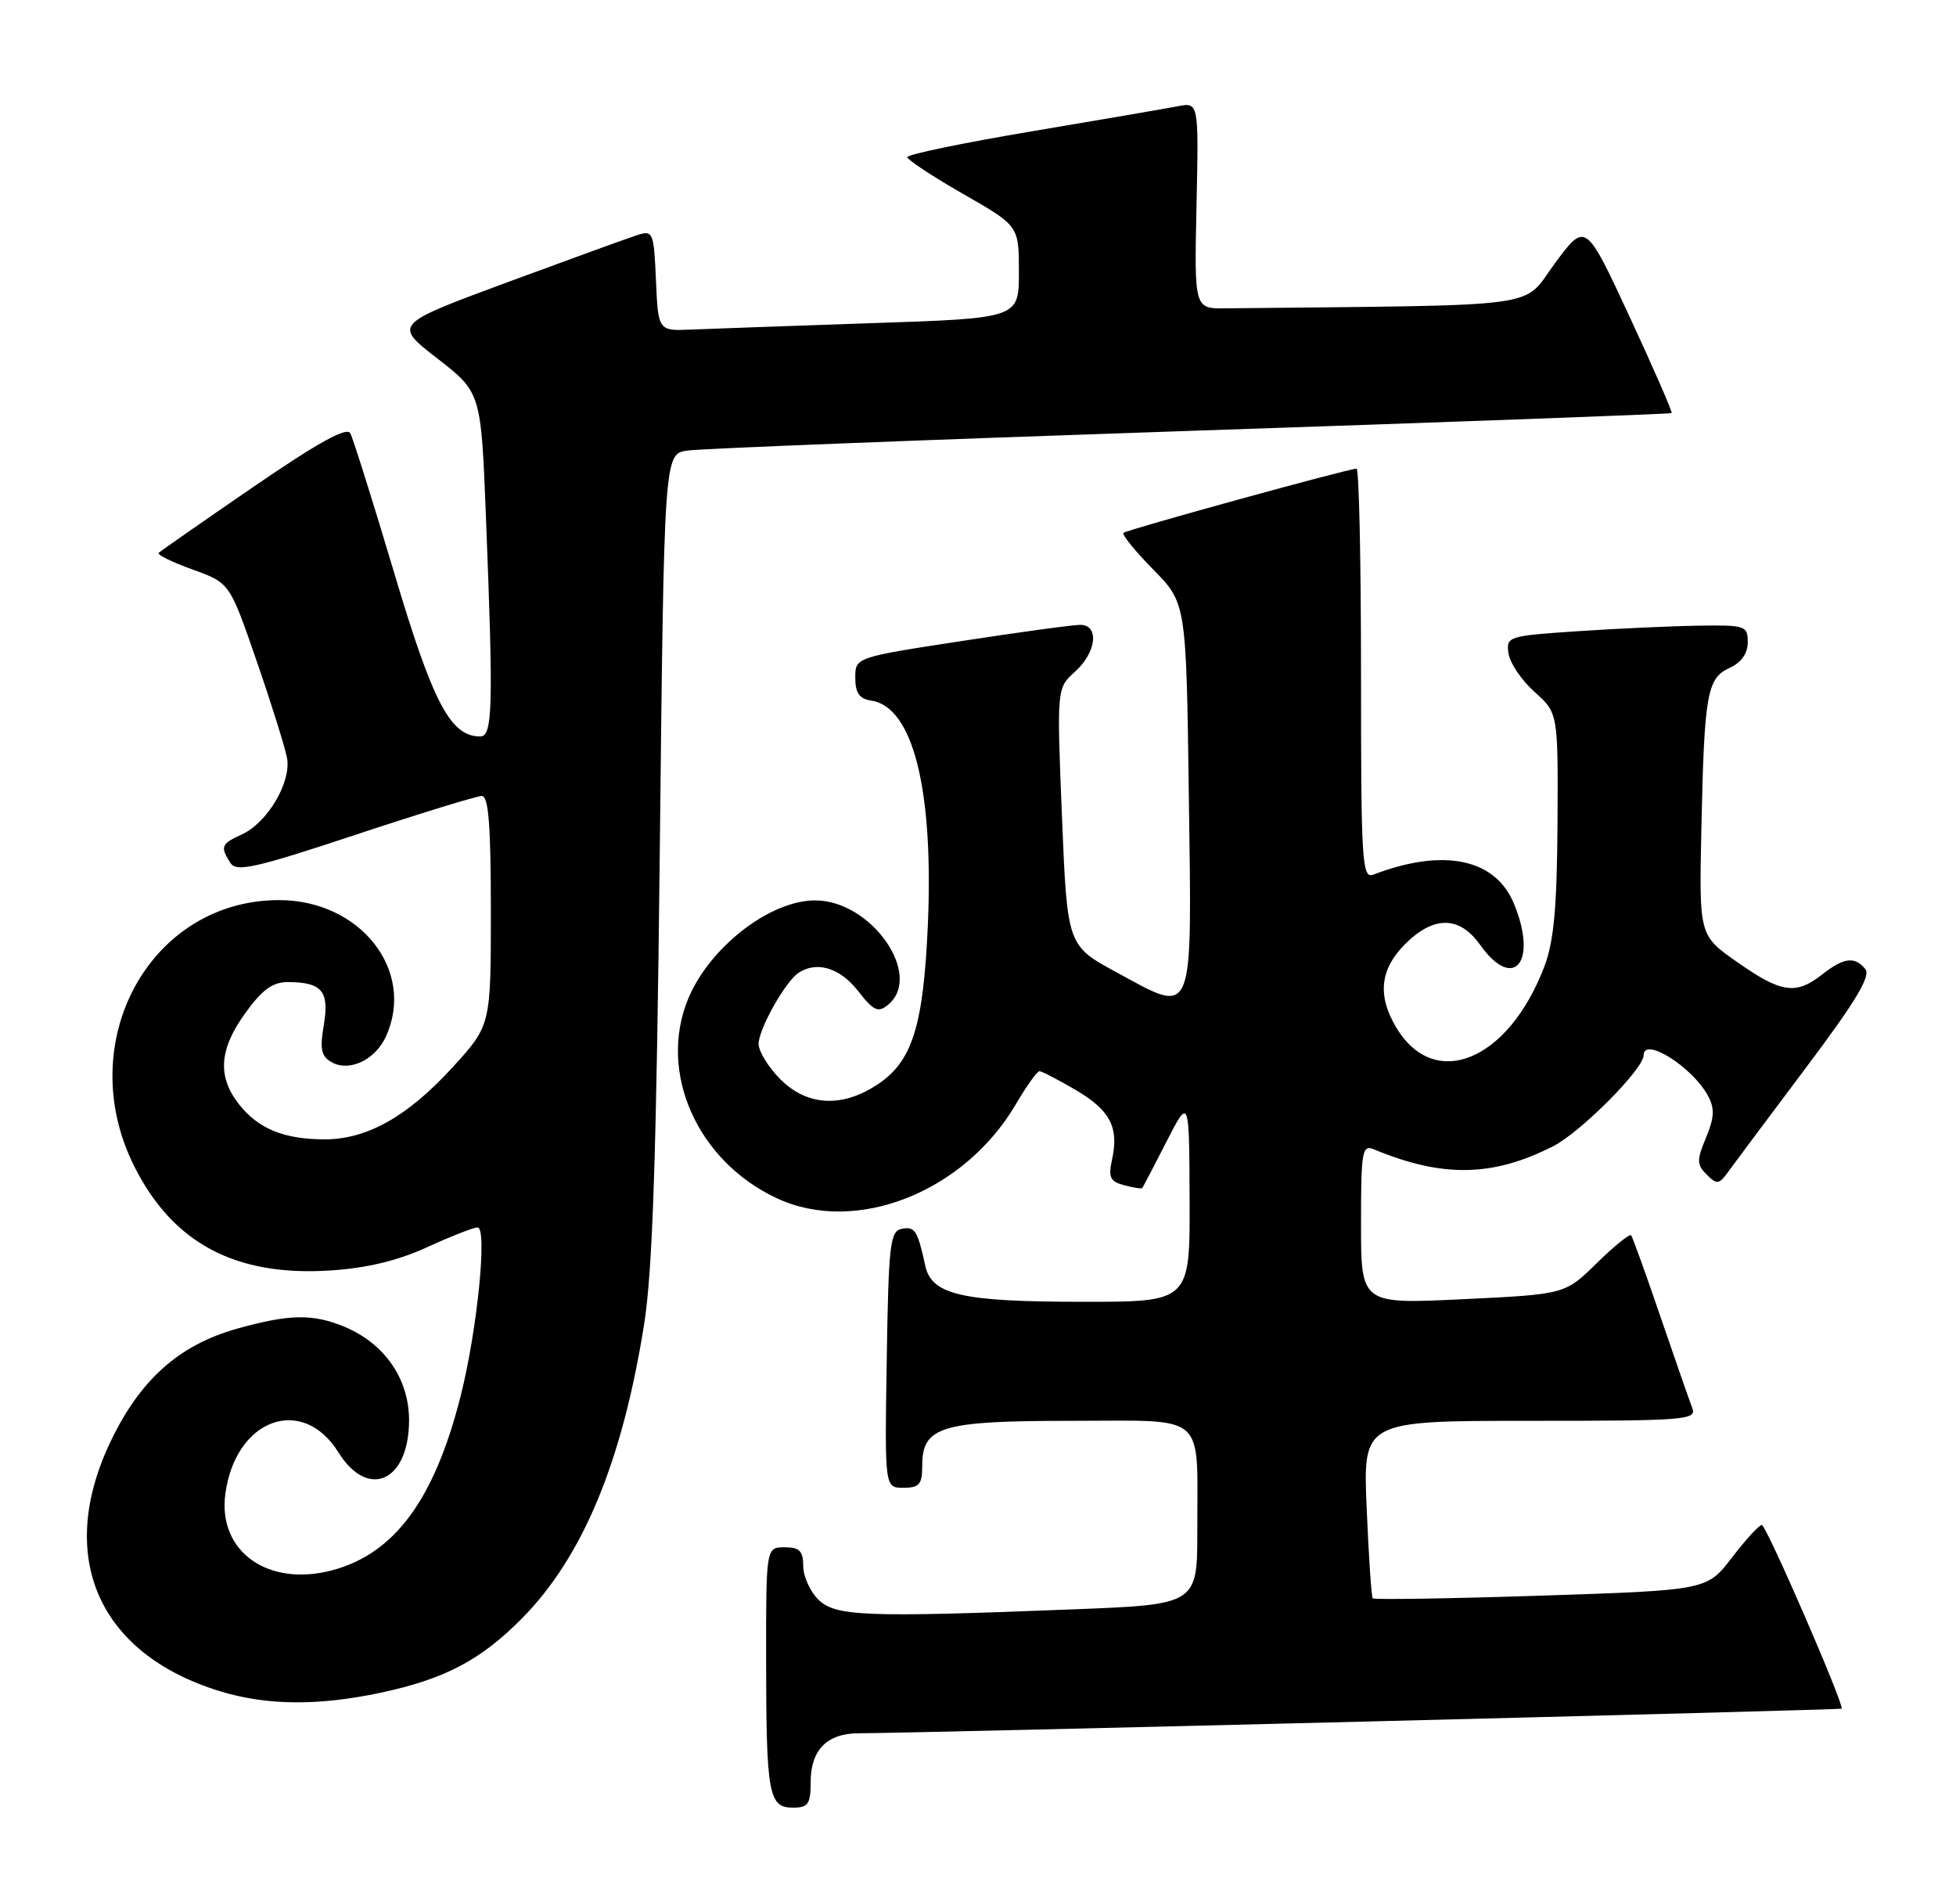<?xml version="1.0" encoding="UTF-8" standalone="no"?>
<!DOCTYPE svg PUBLIC "-//W3C//DTD SVG 1.1//EN" "http://www.w3.org/Graphics/SVG/1.1/DTD/svg11.dtd" >
<svg xmlns="http://www.w3.org/2000/svg" xmlns:xlink="http://www.w3.org/1999/xlink" version="1.1" viewBox="0 0 263 256">
 <g >
 <path fill="currentColor"
d=" M 109.00 239.57 C 109.00 235.23 111.21 233.00 115.50 233.00 C 122.60 233.00 247.46 229.87 247.62 229.69 C 248.02 229.24 237.49 205.00 236.89 205.00 C 236.53 205.00 234.72 206.97 232.87 209.39 C 229.50 213.77 229.50 213.77 207.20 214.50 C 194.93 214.90 184.75 215.06 184.57 214.86 C 184.40 214.66 184.03 209.21 183.76 202.75 C 183.26 191.00 183.26 191.00 205.74 191.00 C 226.74 191.00 228.17 190.88 227.53 189.25 C 227.16 188.29 225.24 182.78 223.26 177.00 C 221.29 171.22 219.51 166.30 219.32 166.06 C 219.12 165.82 217.04 167.51 214.69 169.81 C 210.43 173.99 210.43 173.99 196.71 174.65 C 183.00 175.31 183.00 175.31 183.00 164.55 C 183.00 154.69 183.15 153.85 184.75 154.51 C 193.96 158.34 200.74 158.22 208.86 154.07 C 212.56 152.18 221.00 143.69 221.00 141.86 C 221.00 139.29 227.56 143.43 229.66 147.32 C 230.57 149.01 230.51 150.23 229.39 152.93 C 228.12 155.97 228.13 156.56 229.48 157.90 C 230.85 159.28 231.15 159.23 232.41 157.47 C 233.19 156.39 237.88 150.11 242.84 143.51 C 249.53 134.61 251.58 131.20 250.80 130.26 C 249.36 128.53 247.93 128.71 245.00 131.00 C 241.46 133.77 239.53 133.49 233.65 129.38 C 228.46 125.76 228.46 125.76 228.76 111.63 C 229.15 93.27 229.51 91.18 232.55 89.79 C 234.13 89.07 235.00 87.85 235.00 86.34 C 235.00 84.11 234.69 84.01 228.25 84.11 C 224.54 84.17 217.22 84.51 212.00 84.86 C 202.77 85.48 202.51 85.57 202.83 87.83 C 203.01 89.12 204.58 91.44 206.33 93.01 C 209.50 95.85 209.50 95.85 209.42 110.67 C 209.35 122.00 208.93 126.55 207.65 129.93 C 202.80 142.67 192.82 146.74 187.69 138.05 C 185.18 133.80 185.57 130.28 188.92 126.92 C 192.77 123.08 196.23 123.10 199.00 127.00 C 203.53 133.37 206.83 129.32 203.54 121.43 C 201.02 115.40 194.05 113.98 184.67 117.57 C 183.13 118.16 183.00 115.99 183.00 90.61 C 183.00 75.42 182.73 63.00 182.40 63.00 C 181.32 63.00 151.51 71.21 151.06 71.63 C 150.82 71.86 152.62 74.08 155.06 76.56 C 159.50 81.08 159.50 81.08 159.85 107.04 C 160.26 137.46 160.68 136.43 150.13 130.71 C 143.50 127.11 143.50 127.11 142.79 109.80 C 142.09 92.50 142.09 92.50 144.54 90.30 C 147.43 87.71 147.85 84.00 145.25 84.00 C 144.29 83.99 137.09 84.98 129.25 86.18 C 115.00 88.37 115.00 88.37 115.00 91.11 C 115.00 93.16 115.55 93.94 117.15 94.18 C 122.77 95.02 125.56 106.16 124.75 124.50 C 124.15 137.88 122.66 142.65 118.10 145.71 C 113.29 148.95 108.57 148.72 104.92 145.08 C 103.32 143.47 102.00 141.33 102.00 140.33 C 102.01 138.32 105.60 131.93 107.38 130.77 C 109.83 129.16 112.94 130.10 115.35 133.19 C 117.48 135.91 118.07 136.18 119.42 135.06 C 124.16 131.13 117.24 121.13 109.71 121.04 C 103.65 120.96 95.47 127.24 92.55 134.22 C 88.42 144.12 93.74 156.11 104.50 161.10 C 115.10 166.02 129.66 160.27 136.60 148.42 C 138.03 145.99 139.45 144.00 139.76 144.00 C 140.07 144.00 142.25 145.13 144.60 146.50 C 149.27 149.24 150.48 151.54 149.52 155.89 C 149.00 158.27 149.27 158.84 151.16 159.33 C 152.40 159.66 153.49 159.83 153.59 159.71 C 153.68 159.59 155.14 156.80 156.83 153.50 C 159.90 147.50 159.90 147.50 159.95 161.25 C 160.00 175.00 160.00 175.00 145.65 175.00 C 129.32 175.00 125.27 174.07 124.41 170.15 C 123.37 165.39 123.03 164.85 121.25 165.19 C 119.68 165.49 119.47 167.26 119.23 182.76 C 118.95 200.00 118.95 200.00 121.48 200.00 C 123.60 200.00 124.00 199.54 124.00 197.06 C 124.00 191.75 126.48 191.00 144.11 191.00 C 162.49 191.00 160.96 189.68 160.99 205.59 C 161.00 215.69 161.00 215.69 144.34 216.34 C 116.27 217.45 112.29 217.29 110.00 215.00 C 108.90 213.90 108.00 211.88 108.00 210.50 C 108.00 208.50 107.50 208.00 105.50 208.00 C 103.00 208.00 103.00 208.00 103.01 223.25 C 103.03 241.22 103.35 243.00 106.62 243.00 C 108.66 243.00 109.00 242.52 109.00 239.57 Z  M 51.14 227.56 C 59.80 225.72 64.65 223.17 70.23 217.51 C 78.38 209.24 83.69 196.44 86.61 178.00 C 87.75 170.82 88.26 155.37 88.71 114.77 C 89.29 61.04 89.29 61.04 92.40 60.57 C 94.10 60.31 124.52 59.12 160.00 57.92 C 195.48 56.73 224.62 55.65 224.76 55.53 C 224.91 55.41 222.36 49.58 219.11 42.57 C 213.19 29.83 213.19 29.83 209.06 35.41 C 204.55 41.53 208.56 40.98 164.79 41.45 C 160.58 41.50 160.58 41.50 160.88 27.62 C 161.18 13.73 161.18 13.73 158.34 14.29 C 156.78 14.59 147.96 16.10 138.75 17.65 C 129.54 19.20 122.00 20.76 122.00 21.12 C 122.00 21.48 125.38 23.71 129.50 26.07 C 137.00 30.36 137.00 30.36 137.00 36.57 C 137.00 42.78 137.00 42.78 117.25 43.44 C 106.39 43.81 95.47 44.20 93.00 44.30 C 88.50 44.50 88.50 44.50 88.20 37.70 C 87.92 31.22 87.80 30.93 85.73 31.59 C 84.53 31.97 76.66 34.83 68.23 37.94 C 52.91 43.61 52.91 43.61 58.79 48.18 C 64.68 52.75 64.68 52.75 65.34 69.53 C 66.35 95.16 66.25 99.00 64.56 99.00 C 60.57 99.00 58.21 94.51 53.00 77.00 C 50.13 67.38 47.47 58.93 47.10 58.24 C 46.62 57.36 42.73 59.51 34.10 65.43 C 27.32 70.08 21.58 74.08 21.34 74.32 C 21.10 74.57 23.15 75.57 25.89 76.56 C 30.88 78.35 30.88 78.35 34.49 88.81 C 36.48 94.56 38.32 100.44 38.59 101.88 C 39.20 105.13 35.96 110.61 32.50 112.18 C 29.74 113.44 29.59 113.81 30.97 115.99 C 31.78 117.26 34.23 116.72 47.74 112.24 C 56.44 109.36 64.11 107.00 64.78 107.00 C 65.69 107.00 66.00 110.97 66.00 122.42 C 66.00 137.84 66.00 137.84 60.85 143.48 C 54.79 150.11 49.34 153.17 43.63 153.16 C 38.17 153.15 34.73 151.74 32.13 148.44 C 29.20 144.71 29.46 141.04 33.01 136.15 C 35.28 133.01 36.68 132.00 38.76 132.02 C 43.30 132.04 44.30 133.25 43.54 137.79 C 42.98 141.05 43.19 142.01 44.61 142.80 C 46.98 144.13 50.47 142.47 51.89 139.34 C 55.92 130.50 48.47 121.00 37.52 121.00 C 20.14 121.00 9.72 140.11 18.03 156.74 C 23.22 167.12 31.64 171.61 44.40 170.79 C 49.31 170.47 53.46 169.48 57.43 167.66 C 60.62 166.20 63.68 165.00 64.21 165.00 C 65.56 165.00 64.17 178.84 61.94 187.65 C 58.43 201.55 53.08 208.82 44.74 211.07 C 36.07 213.41 29.26 208.58 30.30 200.82 C 31.65 190.74 40.65 187.44 45.51 195.25 C 49.50 201.65 55.00 199.15 55.00 190.92 C 55.00 185.36 51.72 180.62 46.33 178.36 C 42.08 176.59 38.90 176.64 31.85 178.62 C 24.06 180.81 18.83 185.48 14.86 193.80 C 7.48 209.26 13.20 222.32 29.55 227.34 C 35.84 229.27 42.73 229.34 51.14 227.56 Z "/>
</g>
</svg>